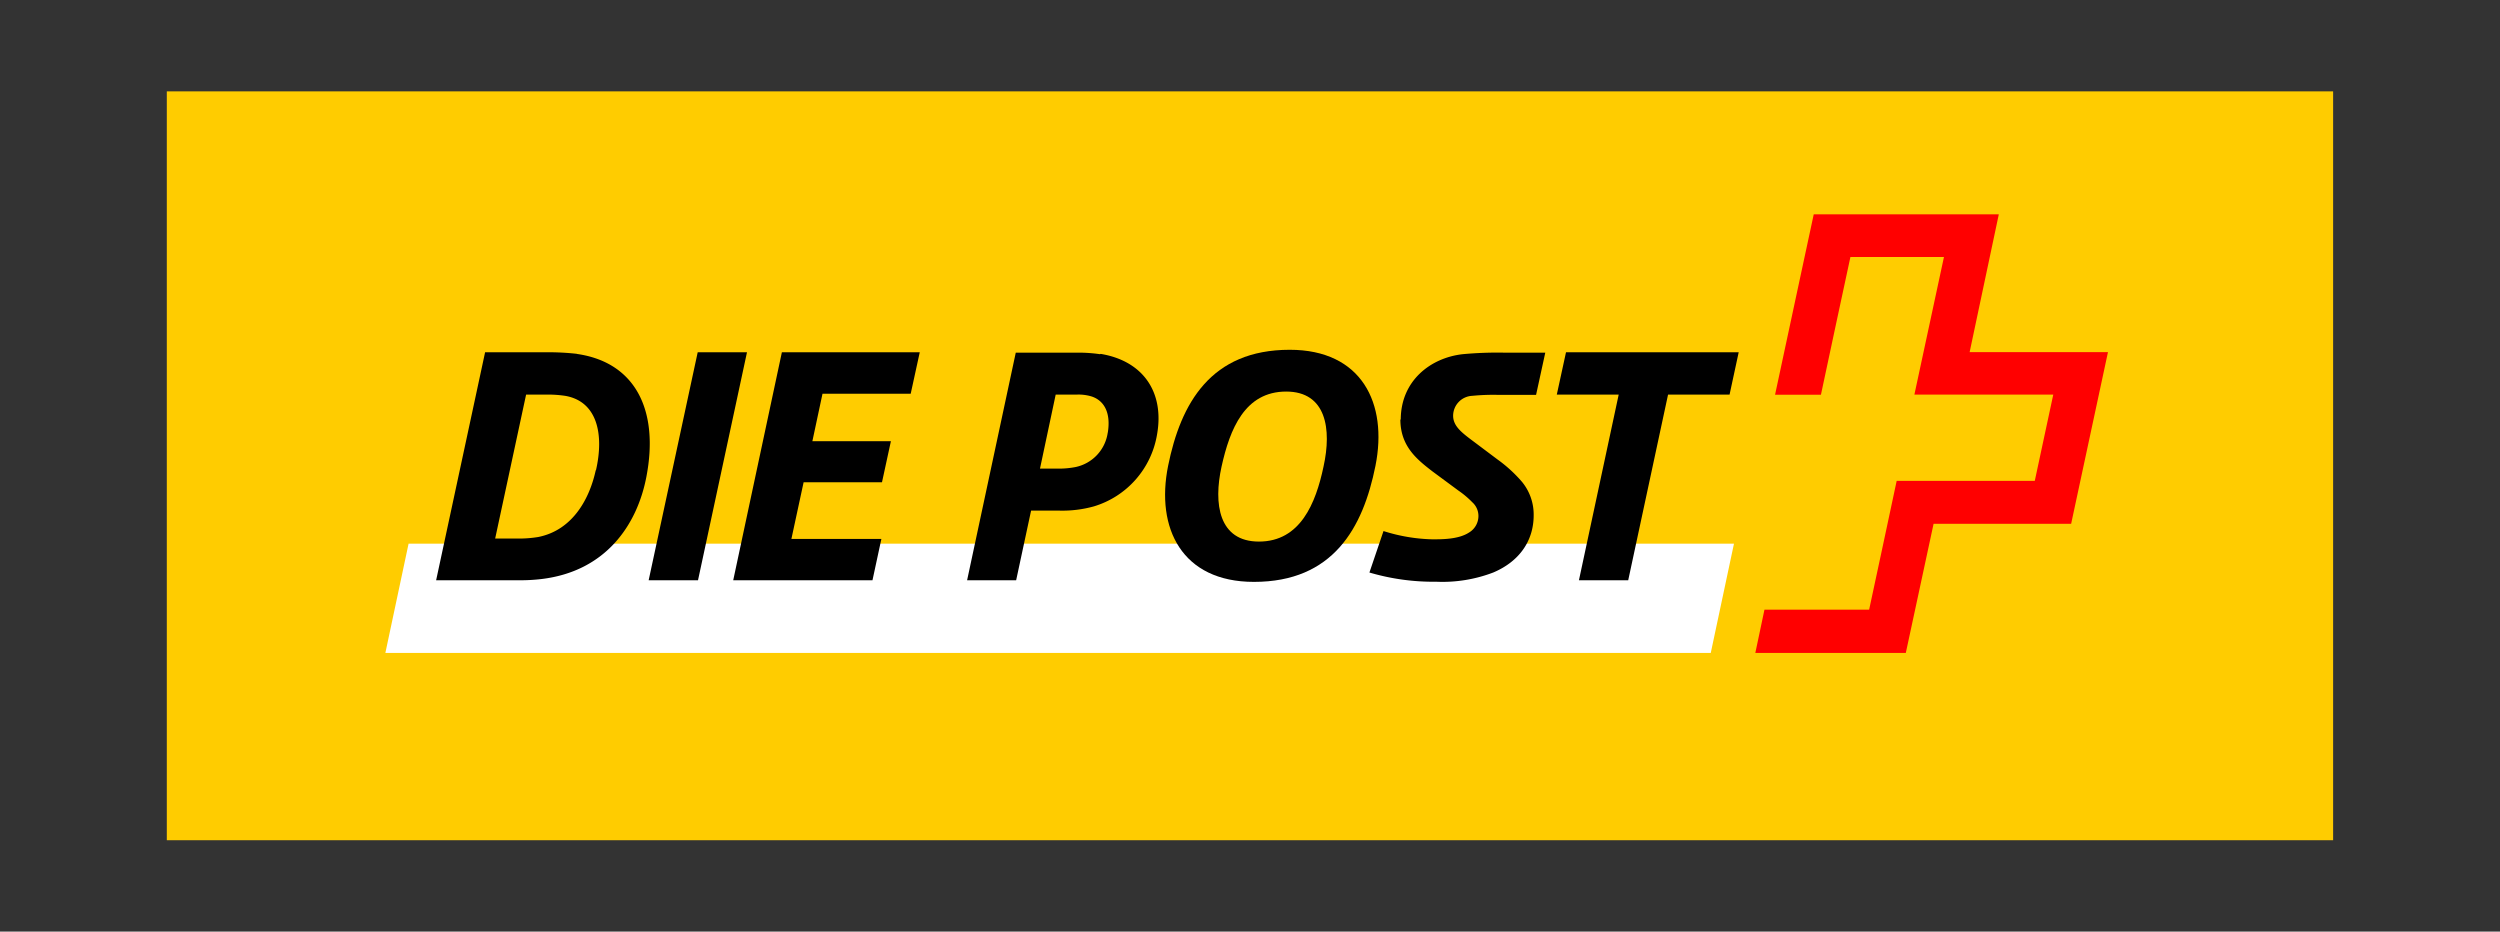 <svg xmlns="http://www.w3.org/2000/svg" viewBox="0 0 323.13 120.41"><rect x="0" y="0" width="323.13" height="120.41" fill="#333333" stroke="none"/><defs><style>.a{fill:none;}.b{fill:#fc0;}.b,.c,.d,.e{fill-rule:evenodd;}.c{fill:#fff;}.e{fill:red;}</style></defs><rect class="a" width="323.13" height="120.41"/><path class="b" d="M21.56,11.81h280V108.6h-280Z"/><path class="c" d="M221.12,84.39l3-14.12H52.81l-3,14.12Z"/><path class="d" d="M96.55,45.53H90.18L83.84,75h6.38Z"/><path class="d" d="M118.88,45.53H101.06L94.77,75h18l1.15-5.34H102.29l1.58-7.33H114l1.15-5.3H105l1.31-6.14h11.4Z"/><path class="d" d="M77,60.78c-.75,3.48-2.85,7.72-7.44,8.63a15.35,15.35,0,0,1-2.57.2H64L68,51h2.73a15.26,15.26,0,0,1,2.3.16c4.19.71,5.06,5,4,9.62M74.54,45.73a33.41,33.41,0,0,0-3.84-.2h-8L56.37,75H67a23.36,23.36,0,0,0,3-.16c8.31-1,12.35-7,13.54-13.18,1.66-8.55-1.35-14.81-8.95-15.91"/><path class="d" d="M224.73,45.53H202.41L201.22,51h8l-5.14,24h6.37l5.15-24h7.95Z"/><path class="d" d="M171.07,60.3c-1,4.75-3,9.7-8.35,9.7-5.19,0-5.9-4.87-4.83-9.7s3-9.69,8.35-9.69c5.19,0,5.9,4.86,4.83,9.69M166.7,45.21c-10.21,0-14.09,6.93-15.72,15s1.79,15,11.09,15c10.21,0,14.09-6.92,15.71-15s-1.78-15-11.08-15"/><path class="d" d="M181,54.2c0,3.48,2.14,5.18,4.15,6.73l3.37,2.49a11.9,11.9,0,0,1,1.78,1.5,2.38,2.38,0,0,1,.79,1.71,2.49,2.49,0,0,1-1.23,2.21c-1.34.87-3.44.87-4.71.87a22.48,22.48,0,0,1-6.33-1.07L177,74a29.23,29.23,0,0,0,8.63,1.19A18.38,18.38,0,0,0,193,74c3.48-1.47,5.23-4.2,5.23-7.4a6.65,6.65,0,0,0-1.51-4.32,18,18,0,0,0-3.16-2.89l-3.05-2.29c-1.54-1.15-2.69-2-2.69-3.37a2.59,2.59,0,0,1,2.49-2.57,27.74,27.74,0,0,1,3.41-.12h4.82l1.19-5.46h-5.38a48.57,48.57,0,0,0-5.3.2c-4.16.47-8,3.44-8,8.47"/><path class="d" d="M143.18,55.9A5.3,5.3,0,0,1,139,60.37a11.25,11.25,0,0,1-2,.2h-2.58L136.45,51h2.77a5.83,5.83,0,0,1,1.86.24c1.59.51,2.54,2.06,2.1,4.71m-1-10.17a19.63,19.63,0,0,0-2.89-.2h-8L125,75h6.34l1.93-9h3.69a15.22,15.22,0,0,0,4.43-.55,11.7,11.7,0,0,0,8.15-9.23c1-5.5-1.77-9.57-7.28-10.48"/><path class="e" d="M254.58,45.51s3.76-17.71,3.77-17.81H234.43c0,.07-5,23.22-5,23.32h5.93c0-.07,3.81-17.8,3.81-17.8h12.09L247.44,51h17.95L263,62.15H245.15c0,.07-3.56,16.65-3.56,16.65H228.06c0,.06-1.16,5.5-1.18,5.59h19.45c0-.06,3.59-16.69,3.59-16.69H267.7c0-.06,4.74-22.1,4.76-22.19Z"/></svg>